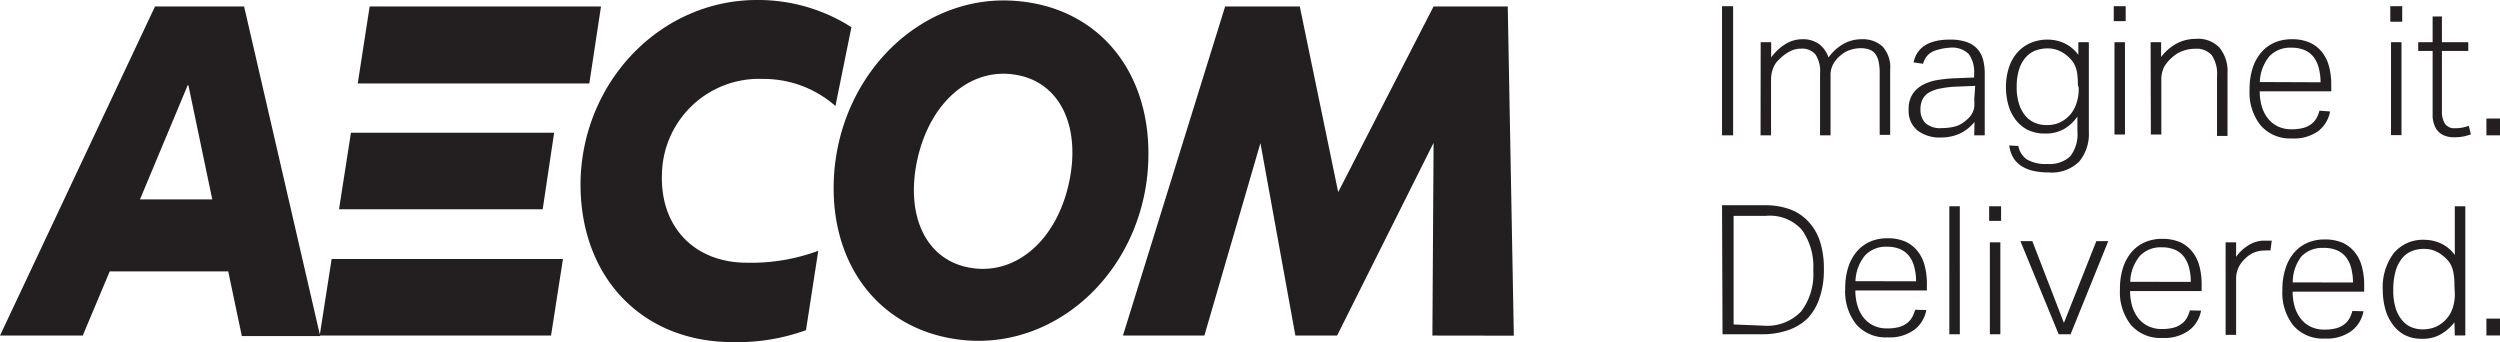 <svg id="Layer_1" data-name="Layer 1" xmlns="http://www.w3.org/2000/svg" viewBox="0 0 209.65 28.68"><defs><style>.cls-1{fill:#231f20;}</style></defs><title>aecomiidblack</title><path class="cls-1" d="M120.12,28.14l.1-16.16-8.09,16.16h-3.5L105.7,12,101,28.14H94.17L102.74.54H109l3.22,15.57,8-15.57h6.22l.51,27.61ZM89.65,15.31c1-4.67-.73-8.3-4.26-9-3.88-.79-7.4,2.18-8.47,7.11-1,4.67.73,8.3,4.26,9,3.88.79,7.41-2.18,8.47-7.11M85.09.07C92.48.59,97,6.6,96.22,14.64c-.85,8.28-7.53,14.44-15.07,13.91C73.77,28,69.2,22,70,14,70.88,5.69,77.56-.47,85.09.07M67.59,27.69a16.92,16.92,0,0,1-6.13,1c-7.79,0-13-5.67-12.77-13.74C49,6.62,55.53,0,63.48,0a14.53,14.53,0,0,1,7.92,2.28L70.06,8.89A9.09,9.09,0,0,0,64,6.62a8.14,8.14,0,0,0-8.49,8c-.15,4.43,2.75,7.41,7.11,7.41a16.08,16.08,0,0,0,6-1ZM45.51,17.55H28.43l1-6.42H46.47ZM49.42,7H30L31,.54h19.4ZM47.21,21.72H27.81l-1,6.42h19.4Zm-35.47-5,4-9.57h.06l2,9.57Zm8.54,11.46h6.57L20.47.54H13L0,28.14H6.94L9.2,22.76h9.94Z"/><path class="cls-1" d="M208.51,28.13h1.14V26.72h-1.14Zm-2.65-3.53a3.53,3.53,0,0,1-.29,1.52,2.62,2.62,0,0,1-.82,1,2.46,2.46,0,0,1-.77.39,3.06,3.06,0,0,1-.84.11,2.51,2.51,0,0,1-.87-.16,2,2,0,0,1-.78-.55,2.93,2.93,0,0,1-.57-1,5,5,0,0,1-.22-1.6,5.6,5.6,0,0,1,.2-1.59,3,3,0,0,1,.54-1.06,2,2,0,0,1,.81-.6,2.72,2.72,0,0,1,1-.19,2.53,2.53,0,0,1,.81.12,2.62,2.62,0,0,1,.72.39,3.66,3.66,0,0,1,.48.44,1.79,1.79,0,0,1,.33.52,3,3,0,0,1,.18.68,6,6,0,0,1,.06.92Zm0,3.53h.88V17.3h-.88v4.08a3.06,3.06,0,0,0-1.24-1,3.43,3.43,0,0,0-1.3-.27,3.17,3.17,0,0,0-2.57,1.11,4.72,4.72,0,0,0-.93,3.12,6,6,0,0,0,.2,1.54,3.89,3.89,0,0,0,.61,1.3,3,3,0,0,0,1,.9,3.14,3.14,0,0,0,1.49.33,3,3,0,0,0,1.57-.38,4,4,0,0,0,1.14-1Zm-13.59-4.45A3.55,3.55,0,0,1,193,21.5a2.4,2.4,0,0,1,1.82-.71A2.71,2.71,0,0,1,196,21a1.88,1.88,0,0,1,.76.6,2.59,2.59,0,0,1,.42.92,4.68,4.68,0,0,1,.14,1.17Zm5,2.4a2.62,2.62,0,0,1-.25.63,1.66,1.66,0,0,1-.43.49,2,2,0,0,1-.68.33,3.79,3.79,0,0,1-1,.11,2.55,2.55,0,0,1-1.15-.25,2.39,2.39,0,0,1-.83-.68,3,3,0,0,1-.5-1,4.55,4.55,0,0,1-.17-1.25h6v-.56a5.94,5.94,0,0,0-.18-1.5,3.23,3.23,0,0,0-.58-1.21,2.82,2.82,0,0,0-1-.81,3.68,3.68,0,0,0-1.55-.3,3.6,3.6,0,0,0-1.42.27,3.1,3.1,0,0,0-1.12.81,3.77,3.77,0,0,0-.74,1.33,5.7,5.7,0,0,0-.27,1.82,4.43,4.43,0,0,0,.93,3,3.27,3.27,0,0,0,2.62,1.08,3.49,3.49,0,0,0,2.25-.64,2.66,2.66,0,0,0,1-1.65Zm-10.63,2h.88v-4.7a2.17,2.17,0,0,1,.23-1,2.51,2.51,0,0,1,.58-.74,2.15,2.15,0,0,1,.77-.49,2.39,2.39,0,0,1,.8-.14,3.06,3.06,0,0,1,.5,0l.11-.83-.31,0h-.31a2.46,2.46,0,0,0-1.29.36,3.57,3.57,0,0,0-1.08,1V20.32h-.88Zm-8-4.45a3.55,3.55,0,0,1,.82-2.18,2.4,2.4,0,0,1,1.82-.71,2.72,2.72,0,0,1,1.12.21,1.9,1.9,0,0,1,.76.6,2.61,2.61,0,0,1,.42.92,4.69,4.69,0,0,1,.14,1.17Zm5,2.4a2.62,2.62,0,0,1-.25.63,1.66,1.66,0,0,1-.43.49,2,2,0,0,1-.68.33,3.79,3.79,0,0,1-1,.11,2.54,2.54,0,0,1-1.15-.25,2.38,2.38,0,0,1-.83-.68,3,3,0,0,1-.5-1,4.5,4.5,0,0,1-.17-1.25h6v-.56a5.94,5.94,0,0,0-.18-1.5,3.22,3.22,0,0,0-.58-1.21,2.81,2.81,0,0,0-1-.81,3.68,3.68,0,0,0-1.55-.3,3.6,3.6,0,0,0-1.42.27,3.11,3.11,0,0,0-1.12.81,3.79,3.79,0,0,0-.74,1.33,5.7,5.7,0,0,0-.26,1.82,4.43,4.43,0,0,0,.93,3,3.27,3.27,0,0,0,2.62,1.08,3.49,3.49,0,0,0,2.25-.64,2.66,2.66,0,0,0,1-1.65Zm-11,2h1l3.16-7.81h-1l-2.72,6.86-2.65-6.86h-1Zm-5.83-9.51h1V17.3h-1Zm.06,9.51h.88V20.32h-.88Zm-3.4,0h.88V17.3h-.88Zm-7.87-4.45a3.55,3.55,0,0,1,.82-2.18,2.4,2.4,0,0,1,1.82-.71,2.72,2.72,0,0,1,1.12.21,1.9,1.9,0,0,1,.76.6,2.61,2.61,0,0,1,.42.92,4.68,4.68,0,0,1,.14,1.17Zm5,2.4a2.62,2.62,0,0,1-.25.63,1.66,1.66,0,0,1-.43.49,2,2,0,0,1-.68.33,3.79,3.79,0,0,1-1,.11,2.54,2.54,0,0,1-1.15-.25,2.38,2.38,0,0,1-.83-.68,3,3,0,0,1-.5-1,4.5,4.5,0,0,1-.17-1.25h6v-.56a5.94,5.94,0,0,0-.18-1.5,3.22,3.22,0,0,0-.58-1.21,2.8,2.8,0,0,0-1-.81,3.68,3.68,0,0,0-1.55-.3,3.61,3.61,0,0,0-1.42.27,3.11,3.11,0,0,0-1.12.81,3.79,3.79,0,0,0-.74,1.33,5.73,5.73,0,0,0-.26,1.82,4.43,4.43,0,0,0,.93,3,3.27,3.27,0,0,0,2.62,1.08,3.49,3.49,0,0,0,2.25-.64,2.66,2.66,0,0,0,1-1.65Zm-15.22,1.23V18.1h2.73a3.59,3.59,0,0,1,3,1.18,5.29,5.29,0,0,1,.95,3.38,5.18,5.18,0,0,1-1,3.44,3.94,3.94,0,0,1-3.19,1.21Zm-.93.82h3.32a6.54,6.54,0,0,0,2.17-.34,4.35,4.35,0,0,0,1.65-1,4.5,4.5,0,0,0,1-1.71,7.24,7.24,0,0,0,.36-2.41,7.38,7.38,0,0,0-.34-2.37,4.47,4.47,0,0,0-1-1.66,3.93,3.93,0,0,0-1.54-1,6.05,6.05,0,0,0-2-.33h-3.66Z"/><path class="cls-1" d="M208.51,11.35h1.14V9.94h-1.14ZM204,8.82q0,.53,0,1a2.36,2.36,0,0,0,.23.86,1.46,1.46,0,0,0,.57.6,2,2,0,0,0,1,.23,3.93,3.93,0,0,0,.86-.08,4,4,0,0,0,.55-.17l-.18-.71a4.29,4.29,0,0,1-.49.14,3.19,3.19,0,0,1-.67.06.91.91,0,0,1-.85-.4,1.85,1.85,0,0,1-.24-1V4.27h2.21V3.54h-2.21V1.38H204V3.54h-1.21v.73H204Zm-3.55-7h1V.52h-1Zm.06,9.51h.88V3.54h-.88Zm-11-4.45a3.55,3.55,0,0,1,.82-2.18A2.4,2.4,0,0,1,192.16,4a2.7,2.7,0,0,1,1.12.21,1.9,1.9,0,0,1,.76.6,2.61,2.61,0,0,1,.42.92,4.68,4.68,0,0,1,.14,1.17Zm5,2.4a2.59,2.59,0,0,1-.25.63,1.66,1.66,0,0,1-.43.49,2,2,0,0,1-.68.33,3.79,3.79,0,0,1-1,.11,2.54,2.54,0,0,1-1.15-.25,2.38,2.38,0,0,1-.83-.68,3,3,0,0,1-.5-1,4.5,4.5,0,0,1-.17-1.25h6V7.1a5.93,5.93,0,0,0-.18-1.5,3.23,3.23,0,0,0-.58-1.21,2.8,2.8,0,0,0-1-.8,3.66,3.66,0,0,0-1.55-.3,3.61,3.61,0,0,0-1.42.27,3.12,3.12,0,0,0-1.12.81,3.8,3.8,0,0,0-.74,1.33,5.72,5.72,0,0,0-.26,1.82,4.42,4.42,0,0,0,.93,3,3.27,3.27,0,0,0,2.62,1.09A3.49,3.49,0,0,0,194.4,11a2.67,2.67,0,0,0,1-1.65Zm-14.14,2h.88V6.77a2.41,2.41,0,0,1,.23-1.15,3,3,0,0,1,.68-.81,2.57,2.57,0,0,1,.92-.55,3,3,0,0,1,1-.17,1.7,1.7,0,0,1,1.4.54,2.81,2.81,0,0,1,.44,1.77v5h.88V6.15A3.14,3.14,0,0,0,186.13,4a2.46,2.46,0,0,0-2-.74,3.44,3.44,0,0,0-1.54.36,4.08,4.08,0,0,0-1.36,1.16V3.54h-.88Zm-3.11-9.51h1V.52h-1Zm.06,9.51h.88V3.54h-.88Zm-3-3.93A3.71,3.71,0,0,1,174,9a2.58,2.58,0,0,1-.81,1,2.74,2.74,0,0,1-.74.38,3,3,0,0,1-.85.11,2.51,2.51,0,0,1-.9-.17,2.1,2.1,0,0,1-.79-.54,2.8,2.8,0,0,1-.57-1,4.31,4.31,0,0,1-.22-1.48,4.87,4.87,0,0,1,.2-1.48,2.79,2.79,0,0,1,.55-1,2.08,2.08,0,0,1,.82-.58,2.83,2.83,0,0,1,1-.18,2.42,2.42,0,0,1,.8.12,2.89,2.89,0,0,1,.73.39,3.3,3.3,0,0,1,.47.44,2,2,0,0,1,.33.52,2.65,2.65,0,0,1,.18.68,6.93,6.93,0,0,1,.05.92ZM168.5,12.2a2.52,2.52,0,0,0,.35,1.05,2.17,2.17,0,0,0,.71.7,3.17,3.17,0,0,0,1,.39,6,6,0,0,0,1.24.12,3.26,3.26,0,0,0,2.56-.91,3.61,3.61,0,0,0,.81-2.49V3.54h-.88V4.6a3.07,3.07,0,0,0-1.23-1,3.39,3.39,0,0,0-1.32-.28,3.6,3.6,0,0,0-1.47.29,3.1,3.1,0,0,0-1.11.81,3.62,3.62,0,0,0-.7,1.27,5.29,5.29,0,0,0-.24,1.65,5.39,5.39,0,0,0,.2,1.46A3.75,3.75,0,0,0,169,10a3,3,0,0,0,1,.87,3.25,3.25,0,0,0,1.5.33,3.14,3.14,0,0,0,1.57-.37,3.52,3.52,0,0,0,1.14-1.05V11a3,3,0,0,1-.61,2.12,2.53,2.53,0,0,1-1.9.63,3.15,3.15,0,0,1-1.71-.37,1.74,1.74,0,0,1-.73-1.14Zm-2.94-3.85a3.92,3.92,0,0,1,0,.64,1.65,1.65,0,0,1-.16.49,1.74,1.74,0,0,1-.29.4,3.35,3.35,0,0,1-.45.38,2,2,0,0,1-.81.37,4.41,4.41,0,0,1-1,.11,1.86,1.86,0,0,1-1.4-.43,1.61,1.61,0,0,1-.4-1.14,1.91,1.91,0,0,1,.16-.81,1.39,1.39,0,0,1,.52-.58,2.92,2.92,0,0,1,1-.36,8.47,8.47,0,0,1,1.47-.16l1.44-.06Zm0,3h.88V6.21A4.56,4.56,0,0,0,166.3,5a2.22,2.22,0,0,0-.49-.91,2.17,2.17,0,0,0-.9-.57,4.19,4.19,0,0,0-1.38-.2q-2.64,0-3.06,1.91l.8.12a1.79,1.79,0,0,1,.23-.52,1.46,1.46,0,0,1,.41-.41,2,2,0,0,1,.65-.26A4.2,4.2,0,0,1,163.5,4a2,2,0,0,1,1.6.53,2.59,2.59,0,0,1,.45,1.68V6.5L164,6.56a12.19,12.19,0,0,0-1.46.14,4.12,4.12,0,0,0-1.26.4,2.34,2.34,0,0,0-.89.79,2.28,2.28,0,0,0-.33,1.29,2.11,2.11,0,0,0,.74,1.76,3.08,3.08,0,0,0,2,.59,3.77,3.77,0,0,0,.92-.11,3.55,3.55,0,0,0,.77-.29,3.24,3.24,0,0,0,.62-.42,3.84,3.84,0,0,0,.47-.48Zm-17.92,0h.88V6.72a2.62,2.62,0,0,1,.08-.7,2.55,2.55,0,0,1,.2-.53,1.76,1.76,0,0,1,.28-.39l.3-.29a3.39,3.39,0,0,1,.8-.54,2,2,0,0,1,.86-.19,1.46,1.46,0,0,1,1.2.48,2.57,2.57,0,0,1,.39,1.62v5.17h.88v-5a1.88,1.88,0,0,1,.24-1,2.4,2.4,0,0,1,.6-.7,2.31,2.31,0,0,1,.86-.48,2.94,2.94,0,0,1,.8-.13,2.32,2.32,0,0,1,.71.1,1.1,1.1,0,0,1,.51.34,1.56,1.56,0,0,1,.3.64,4.25,4.25,0,0,1,.1,1v5.19h.88V5.84a2.58,2.58,0,0,0-.64-1.94,2.45,2.45,0,0,0-1.76-.61,3.08,3.08,0,0,0-1.53.4,3.93,3.93,0,0,0-1.24,1.13,2.34,2.34,0,0,0-.8-1.13,2.35,2.35,0,0,0-1.43-.4,2.66,2.66,0,0,0-1.34.38,4.15,4.15,0,0,0-1.24,1.15V3.54h-.88Zm-3.23,0h.93V.52h-.93Z"/></svg>
